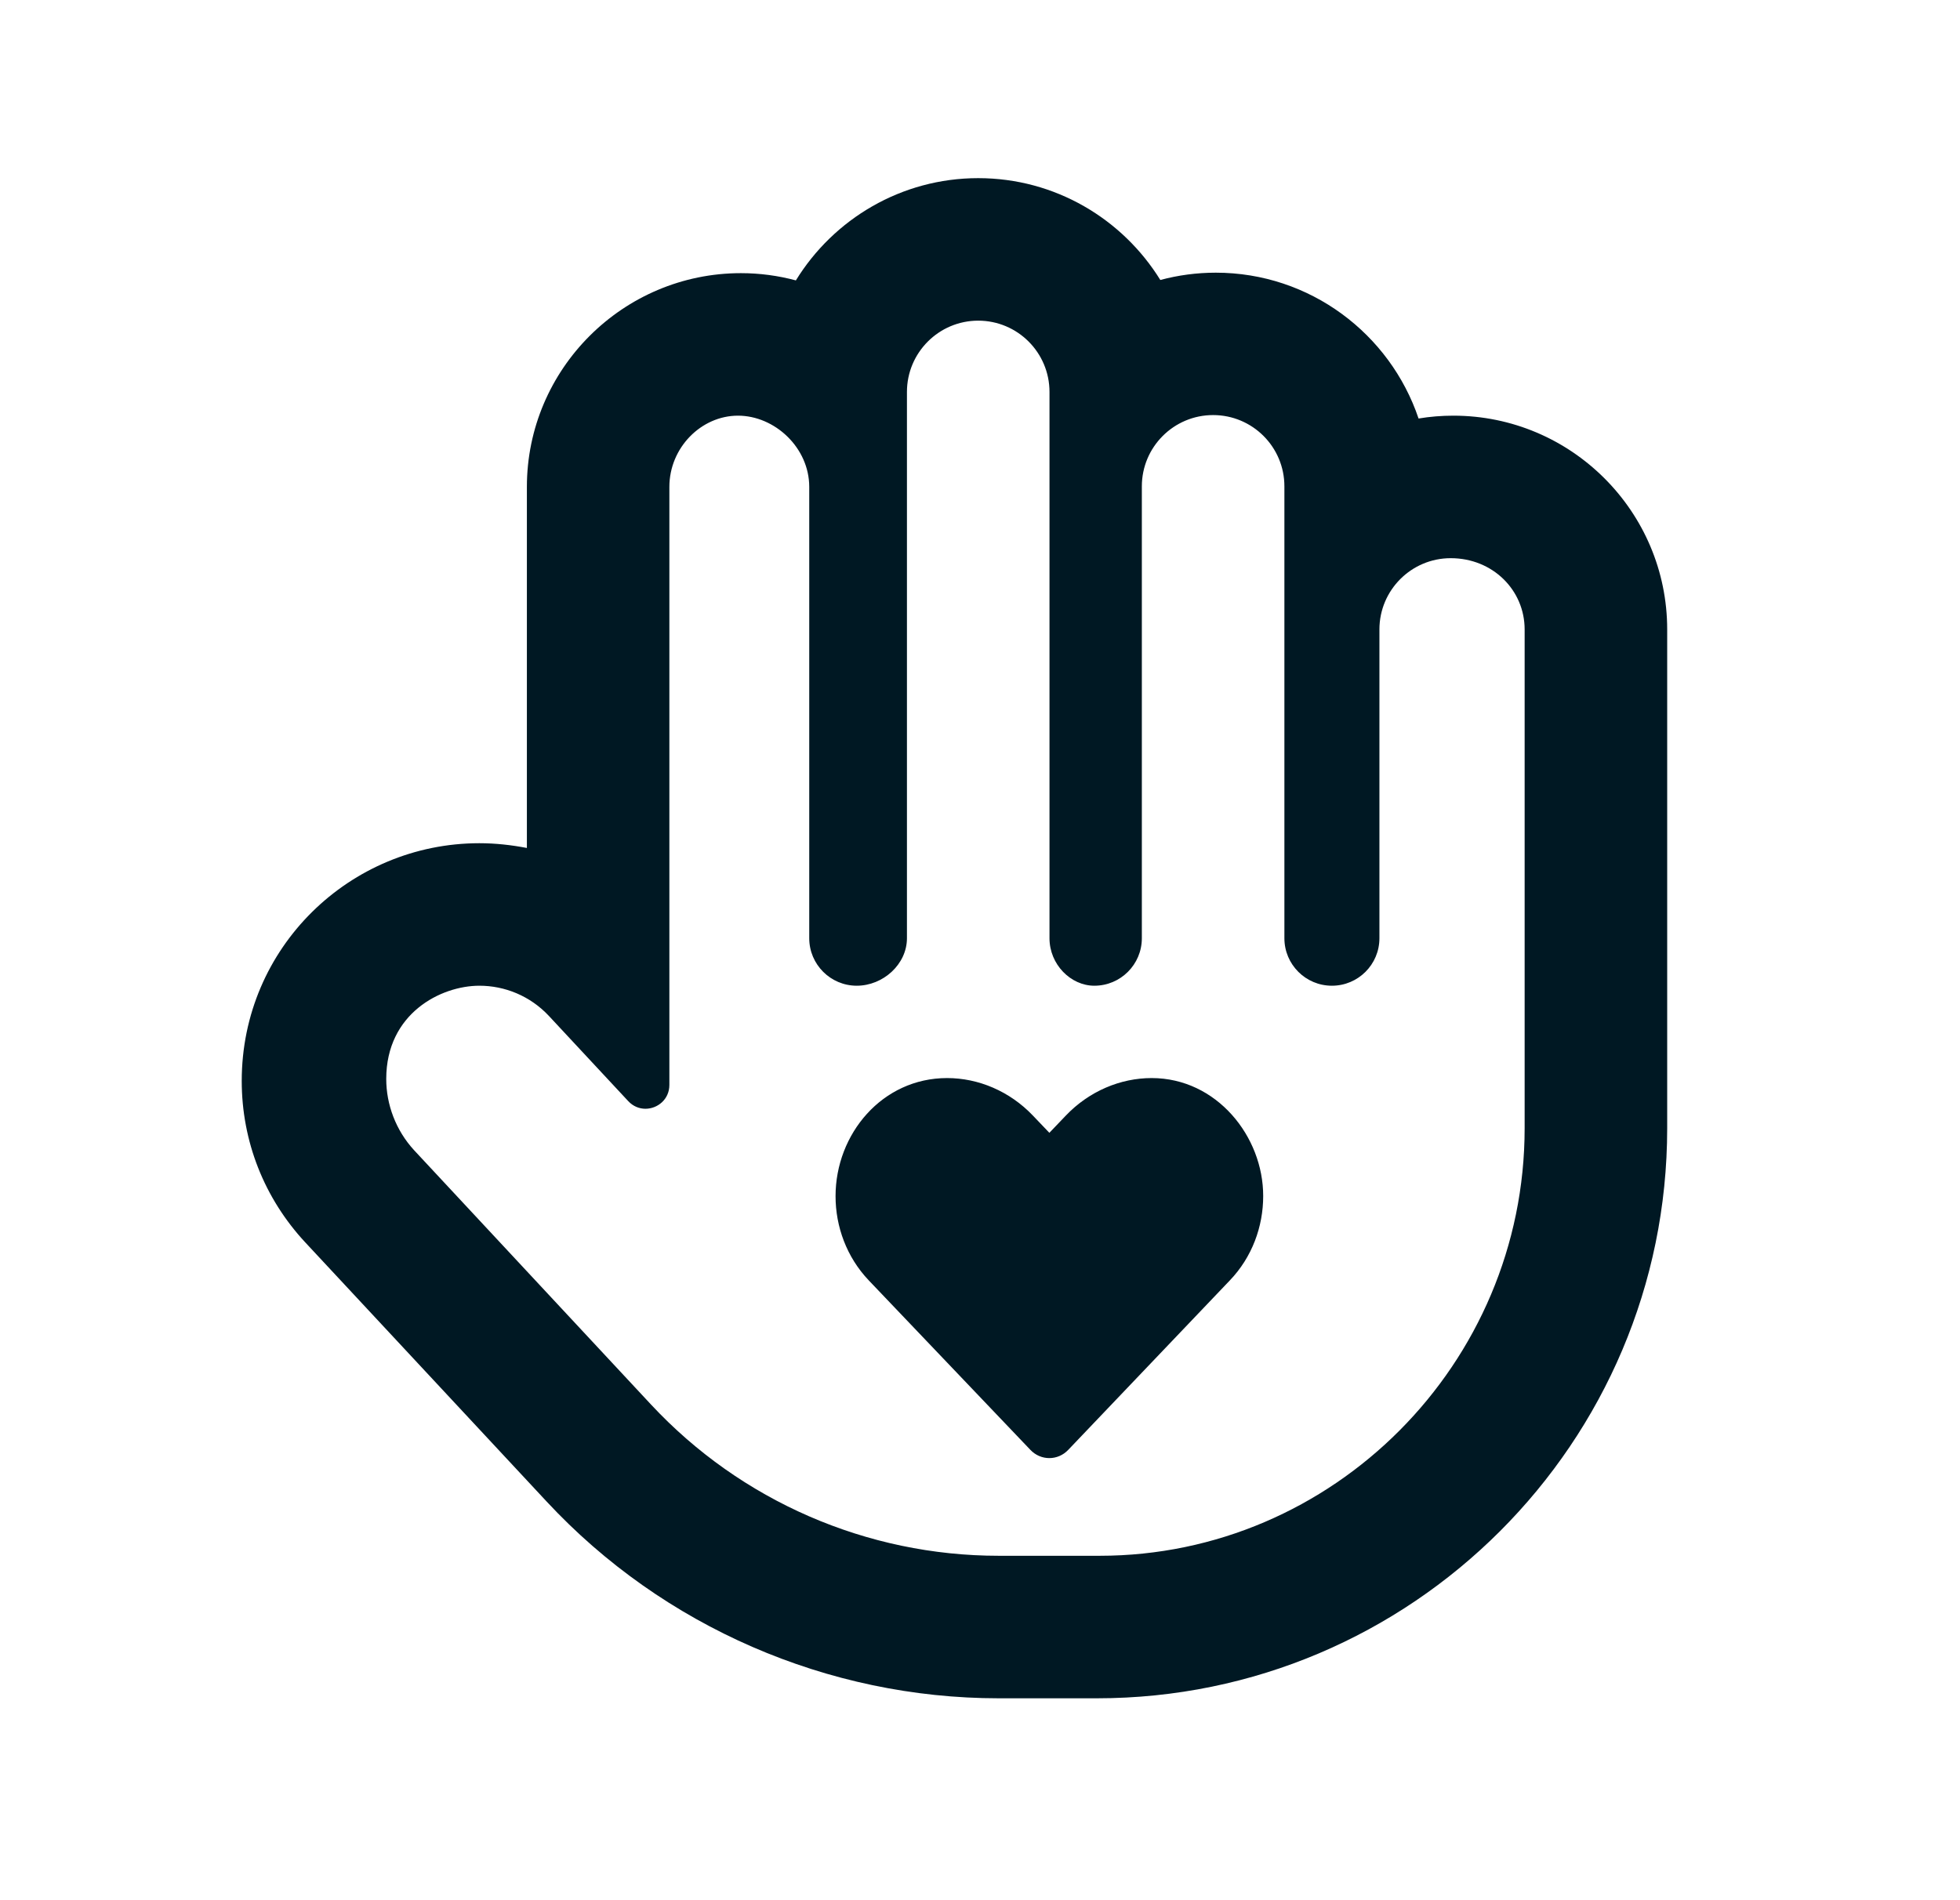 <svg width="33" height="32" viewBox="0 0 33 32" fill="none" xmlns="http://www.w3.org/2000/svg">
<g id="Type=Health">
<path id="Health" d="M19.39 18.155C18.866 18.155 18.338 18.375 17.945 18.787L17.668 19.077L17.391 18.787C16.999 18.375 16.471 18.155 15.946 18.155C14.852 18.155 14.068 19.098 14.068 20.144C14.068 20.657 14.255 21.171 14.627 21.562L17.348 24.416C17.436 24.509 17.552 24.555 17.667 24.555C17.782 24.555 17.898 24.509 17.986 24.416L20.707 21.562C21.081 21.171 21.268 20.657 21.268 20.143C21.27 19.14 20.485 18.155 19.39 18.155ZM24.47 7C24.27 7 24.075 7.016 23.884 7.048C23.404 5.622 22.055 4.592 20.47 4.592C20.147 4.592 19.834 4.635 19.536 4.715C18.9 3.687 17.765 3 16.47 3C15.175 3 14.035 3.689 13.4 4.722C13.105 4.643 12.795 4.6 12.475 4.6C10.49 4.6 8.871 6.215 8.871 8.2V14.28C8.609 14.23 8.341 14.2 8.071 14.2C8.071 14.2 8.071 14.2 8.071 14.2C5.892 14.2 4.07 15.957 4.07 18.203C4.07 19.218 4.448 20.18 5.143 20.926L9.205 25.288C11.165 27.395 13.94 28.6 16.815 28.6H18.469C23.765 28.6 28.07 24.295 28.07 19V10.6C28.07 8.615 26.455 7 24.47 7ZM25.67 19C25.67 22.971 22.441 26.2 18.515 26.2H16.815C14.595 26.2 12.474 25.277 10.96 23.652L6.972 19.37C6.664 19.035 6.503 18.6 6.503 18.17C6.503 17.064 7.426 16.6 8.071 16.6C8.499 16.6 8.926 16.771 9.242 17.109L10.578 18.544C10.66 18.632 10.765 18.672 10.867 18.672C11.072 18.672 11.27 18.513 11.27 18.271V8.2C11.27 7.537 11.808 7 12.425 7C13.043 7 13.625 7.537 13.625 8.2V15.8C13.625 16.242 13.984 16.6 14.425 16.6C14.867 16.6 15.27 16.24 15.27 15.8L15.27 6.6C15.27 5.938 15.808 5.4 16.47 5.4C17.133 5.4 17.67 5.938 17.67 6.6V15.8C17.67 16.242 18.028 16.6 18.425 16.6C18.867 16.6 19.225 16.242 19.225 15.8L19.225 8.19C19.225 7.527 19.763 6.99 20.425 6.99C21.088 6.99 21.625 7.527 21.625 8.19V15.8C21.625 16.242 21.983 16.6 22.425 16.6C22.867 16.6 23.225 16.242 23.225 15.8V10.6C23.225 9.938 23.763 9.4 24.425 9.4C25.135 9.4 25.67 9.94 25.67 10.6V19Z" fill="#001823"/>
</g>
</svg>
